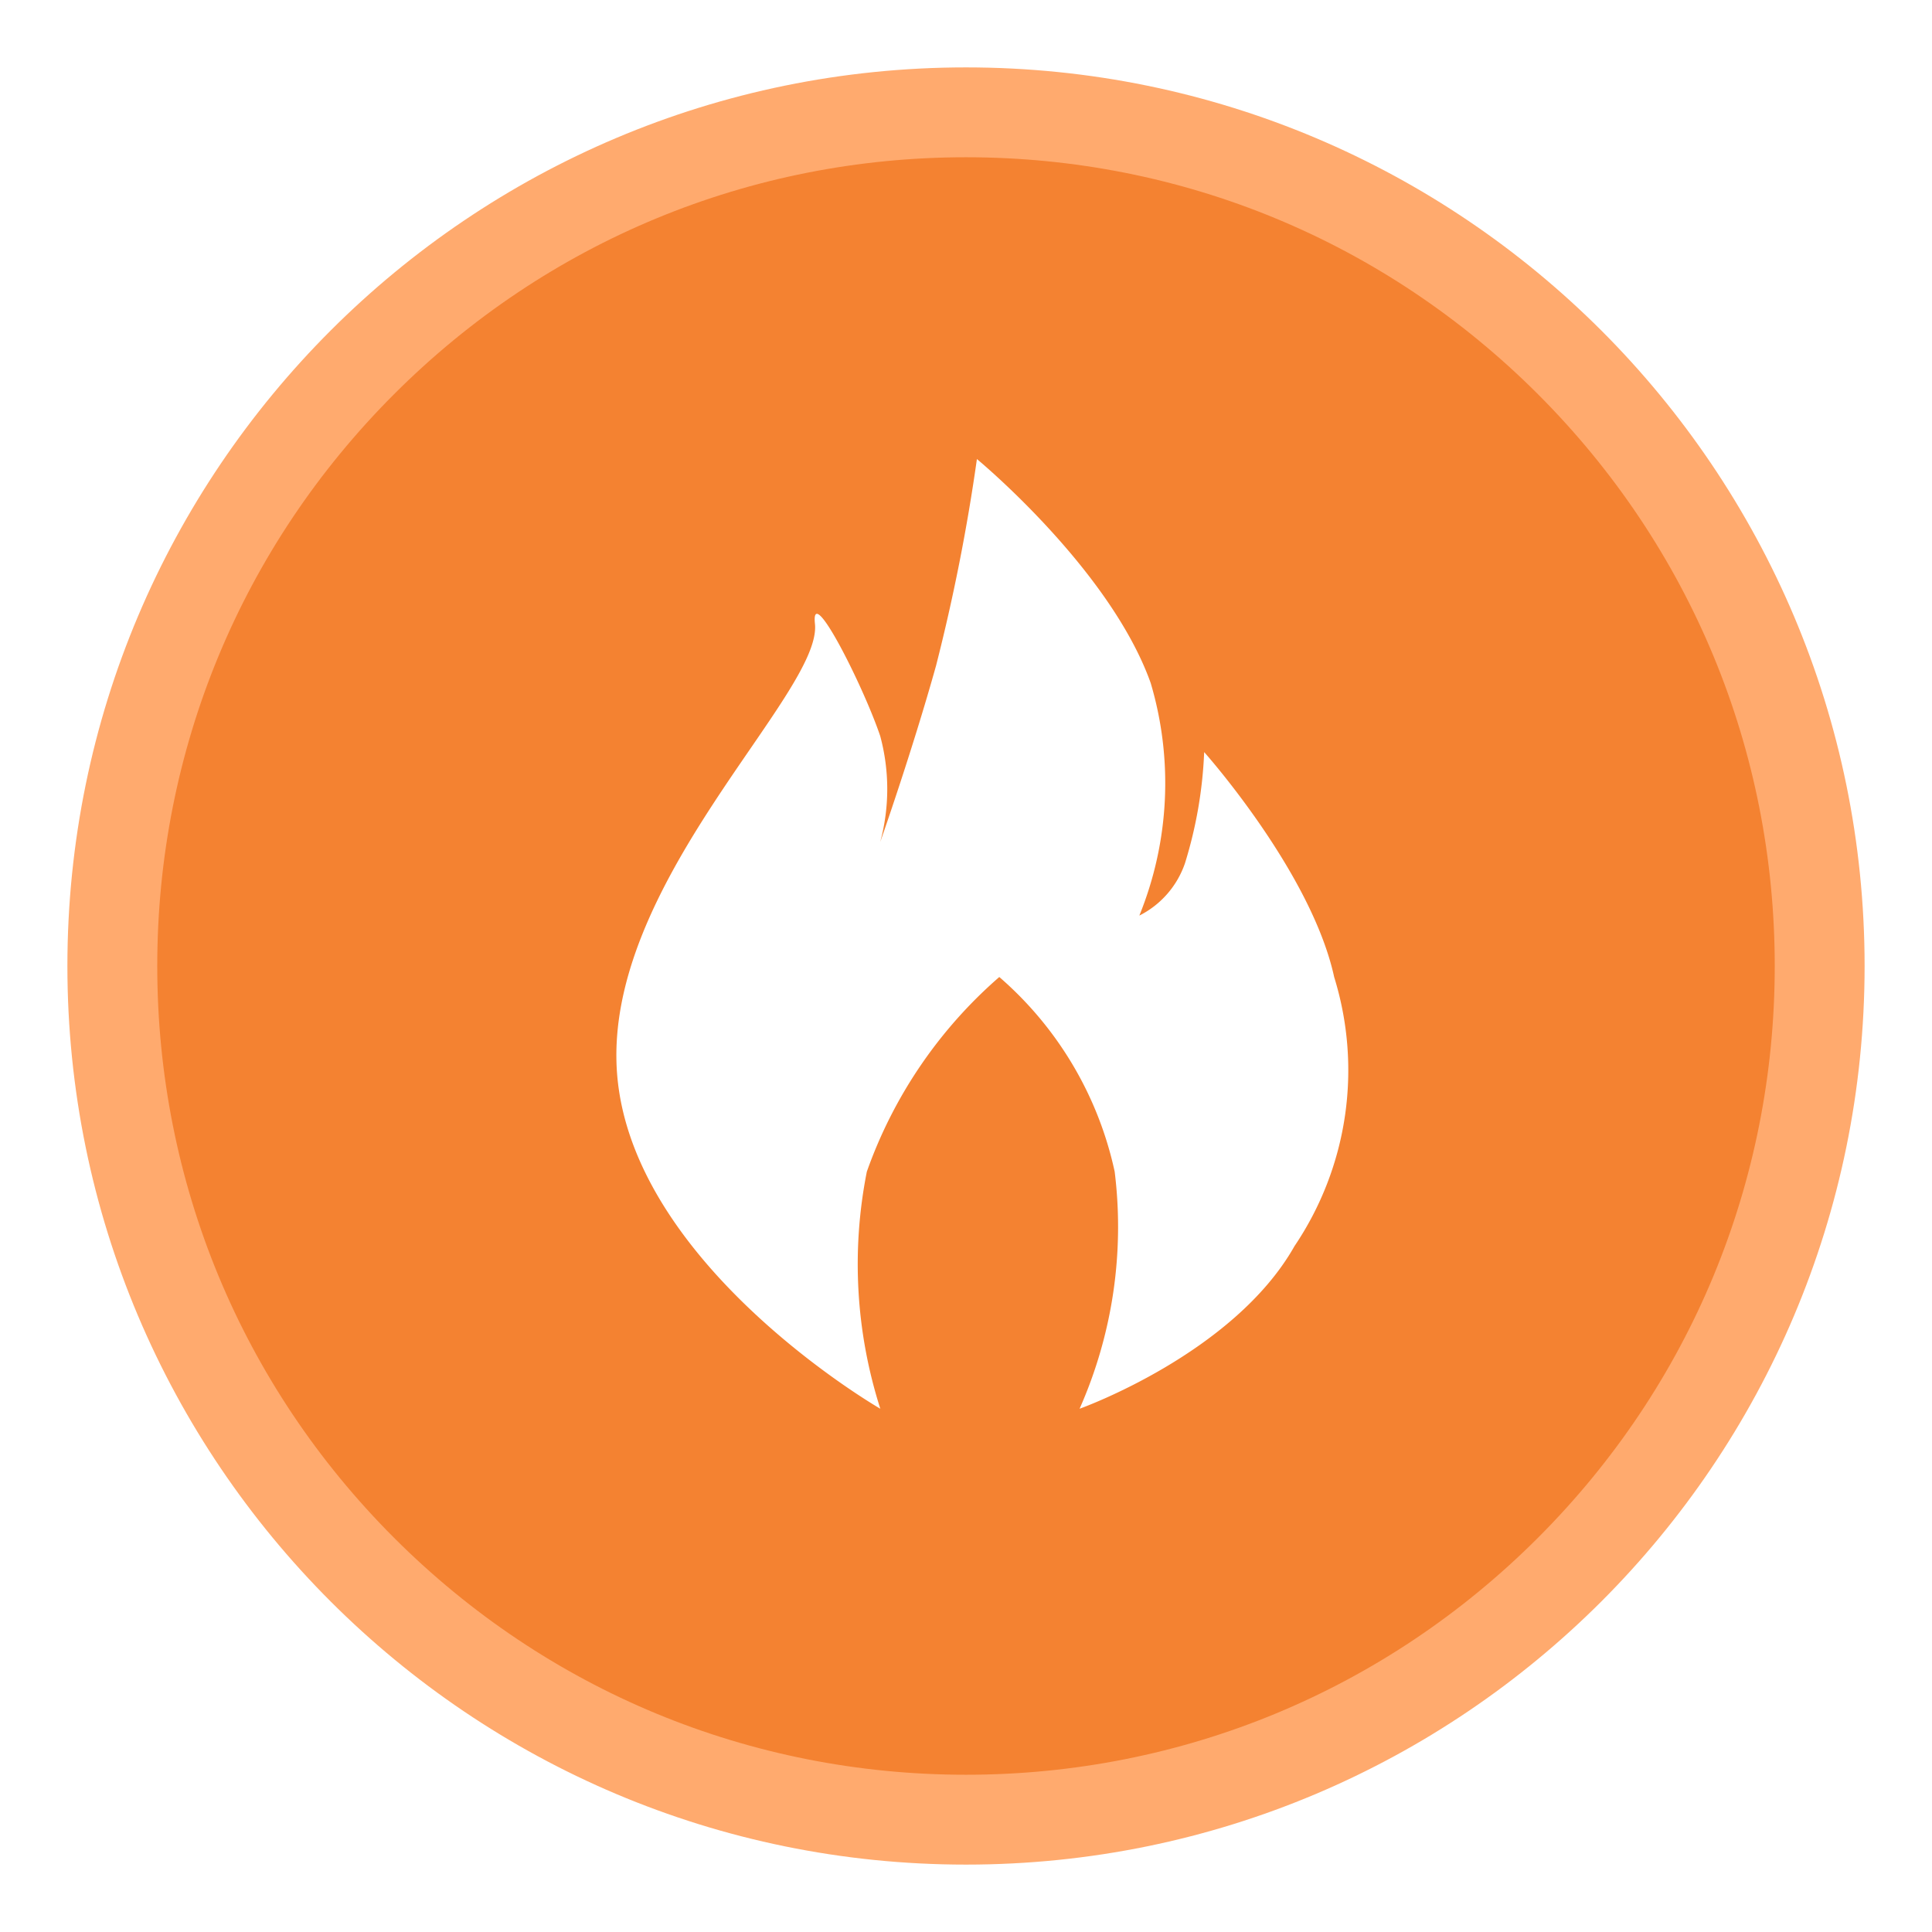 <svg xmlns="http://www.w3.org/2000/svg" xmlns:xlink="http://www.w3.org/1999/xlink" width="43" height="43" viewBox="0 0 43 43"><defs><style>.a{fill:#f48231;}.b{fill:#fff;}.c,.d{stroke:none;}.d{fill:#ffaa6e;}.e{filter:url(#a);}</style><filter id="a" x="0" y="0" width="43" height="43" filterUnits="userSpaceOnUse"><feOffset dy="1" input="SourceAlpha"/><feGaussianBlur stdDeviation="0.5" result="b"/><feFlood flood-opacity="0.161"/><feComposite operator="in" in2="b"/><feComposite in="SourceGraphic"/></filter></defs><g transform="translate(1.5 0.5)"><g class="e" transform="matrix(1, 0, 0, 1, -1.5, -0.5)"><g class="a" transform="translate(1.5 0.5)"><path class="c" d="M 20 39 C 17.435 39 14.946 38.498 12.605 37.507 C 10.342 36.55 8.31 35.18 6.565 33.435 C 4.82 31.69 3.45 29.658 2.493 27.395 C 1.502 25.054 1 22.565 1 20 C 1 17.435 1.502 14.946 2.493 12.605 C 3.45 10.342 4.82 8.31 6.565 6.565 C 8.31 4.82 10.342 3.45 12.605 2.493 C 14.946 1.502 17.435 1 20 1 C 22.565 1 25.054 1.502 27.395 2.493 C 29.658 3.45 31.69 4.82 33.435 6.565 C 35.18 8.31 36.55 10.342 37.507 12.605 C 38.498 14.946 39 17.435 39 20 C 39 22.565 38.498 25.054 37.507 27.395 C 36.55 29.658 35.18 31.69 33.435 33.435 C 31.69 35.18 29.658 36.55 27.395 37.507 C 25.054 38.498 22.565 39 20 39 Z"/><path class="d" d="M 20 2 C 15.192 2 10.672 3.872 7.272 7.272 C 3.872 10.672 2 15.192 2 20 C 2 24.808 3.872 29.328 7.272 32.728 C 10.672 36.128 15.192 38 20 38 C 24.808 38 29.328 36.128 32.728 32.728 C 36.128 29.328 38 24.808 38 20 C 38 15.192 36.128 10.672 32.728 7.272 C 29.328 3.872 24.808 2 20 2 M 20 0 C 31.046 0 40 8.954 40 20 C 40 31.046 31.046 40 20 40 C 8.954 40 0 31.046 0 20 C 0 8.954 8.954 0 20 0 Z"/></g></g><path class="b" d="M2356.431,464.717s2.964,2.446,3.868,4.986a7.828,7.828,0,0,1-.253,5.175,2.049,2.049,0,0,0,1.016-1.166,9.643,9.643,0,0,0,.427-2.473s2.385,2.672,2.893,5.006a7,7,0,0,1-.883,5.99c-1.356,2.4-4.783,3.619-4.783,3.619a9.992,9.992,0,0,0,.781-5.277,7.951,7.951,0,0,0-2.568-4.332,10.28,10.28,0,0,0-2.948,4.332,10.56,10.56,0,0,0,.3,5.277s-5.488-3.161-5.855-7.41,4.567-8.5,4.4-10.061c-.1-.951,1.086,1.407,1.453,2.5a4.523,4.523,0,0,1,0,2.357s.705-2,1.243-3.926A42.746,42.746,0,0,0,2356.431,464.717Z" transform="translate(-2336.188 -455)"/></g></svg>